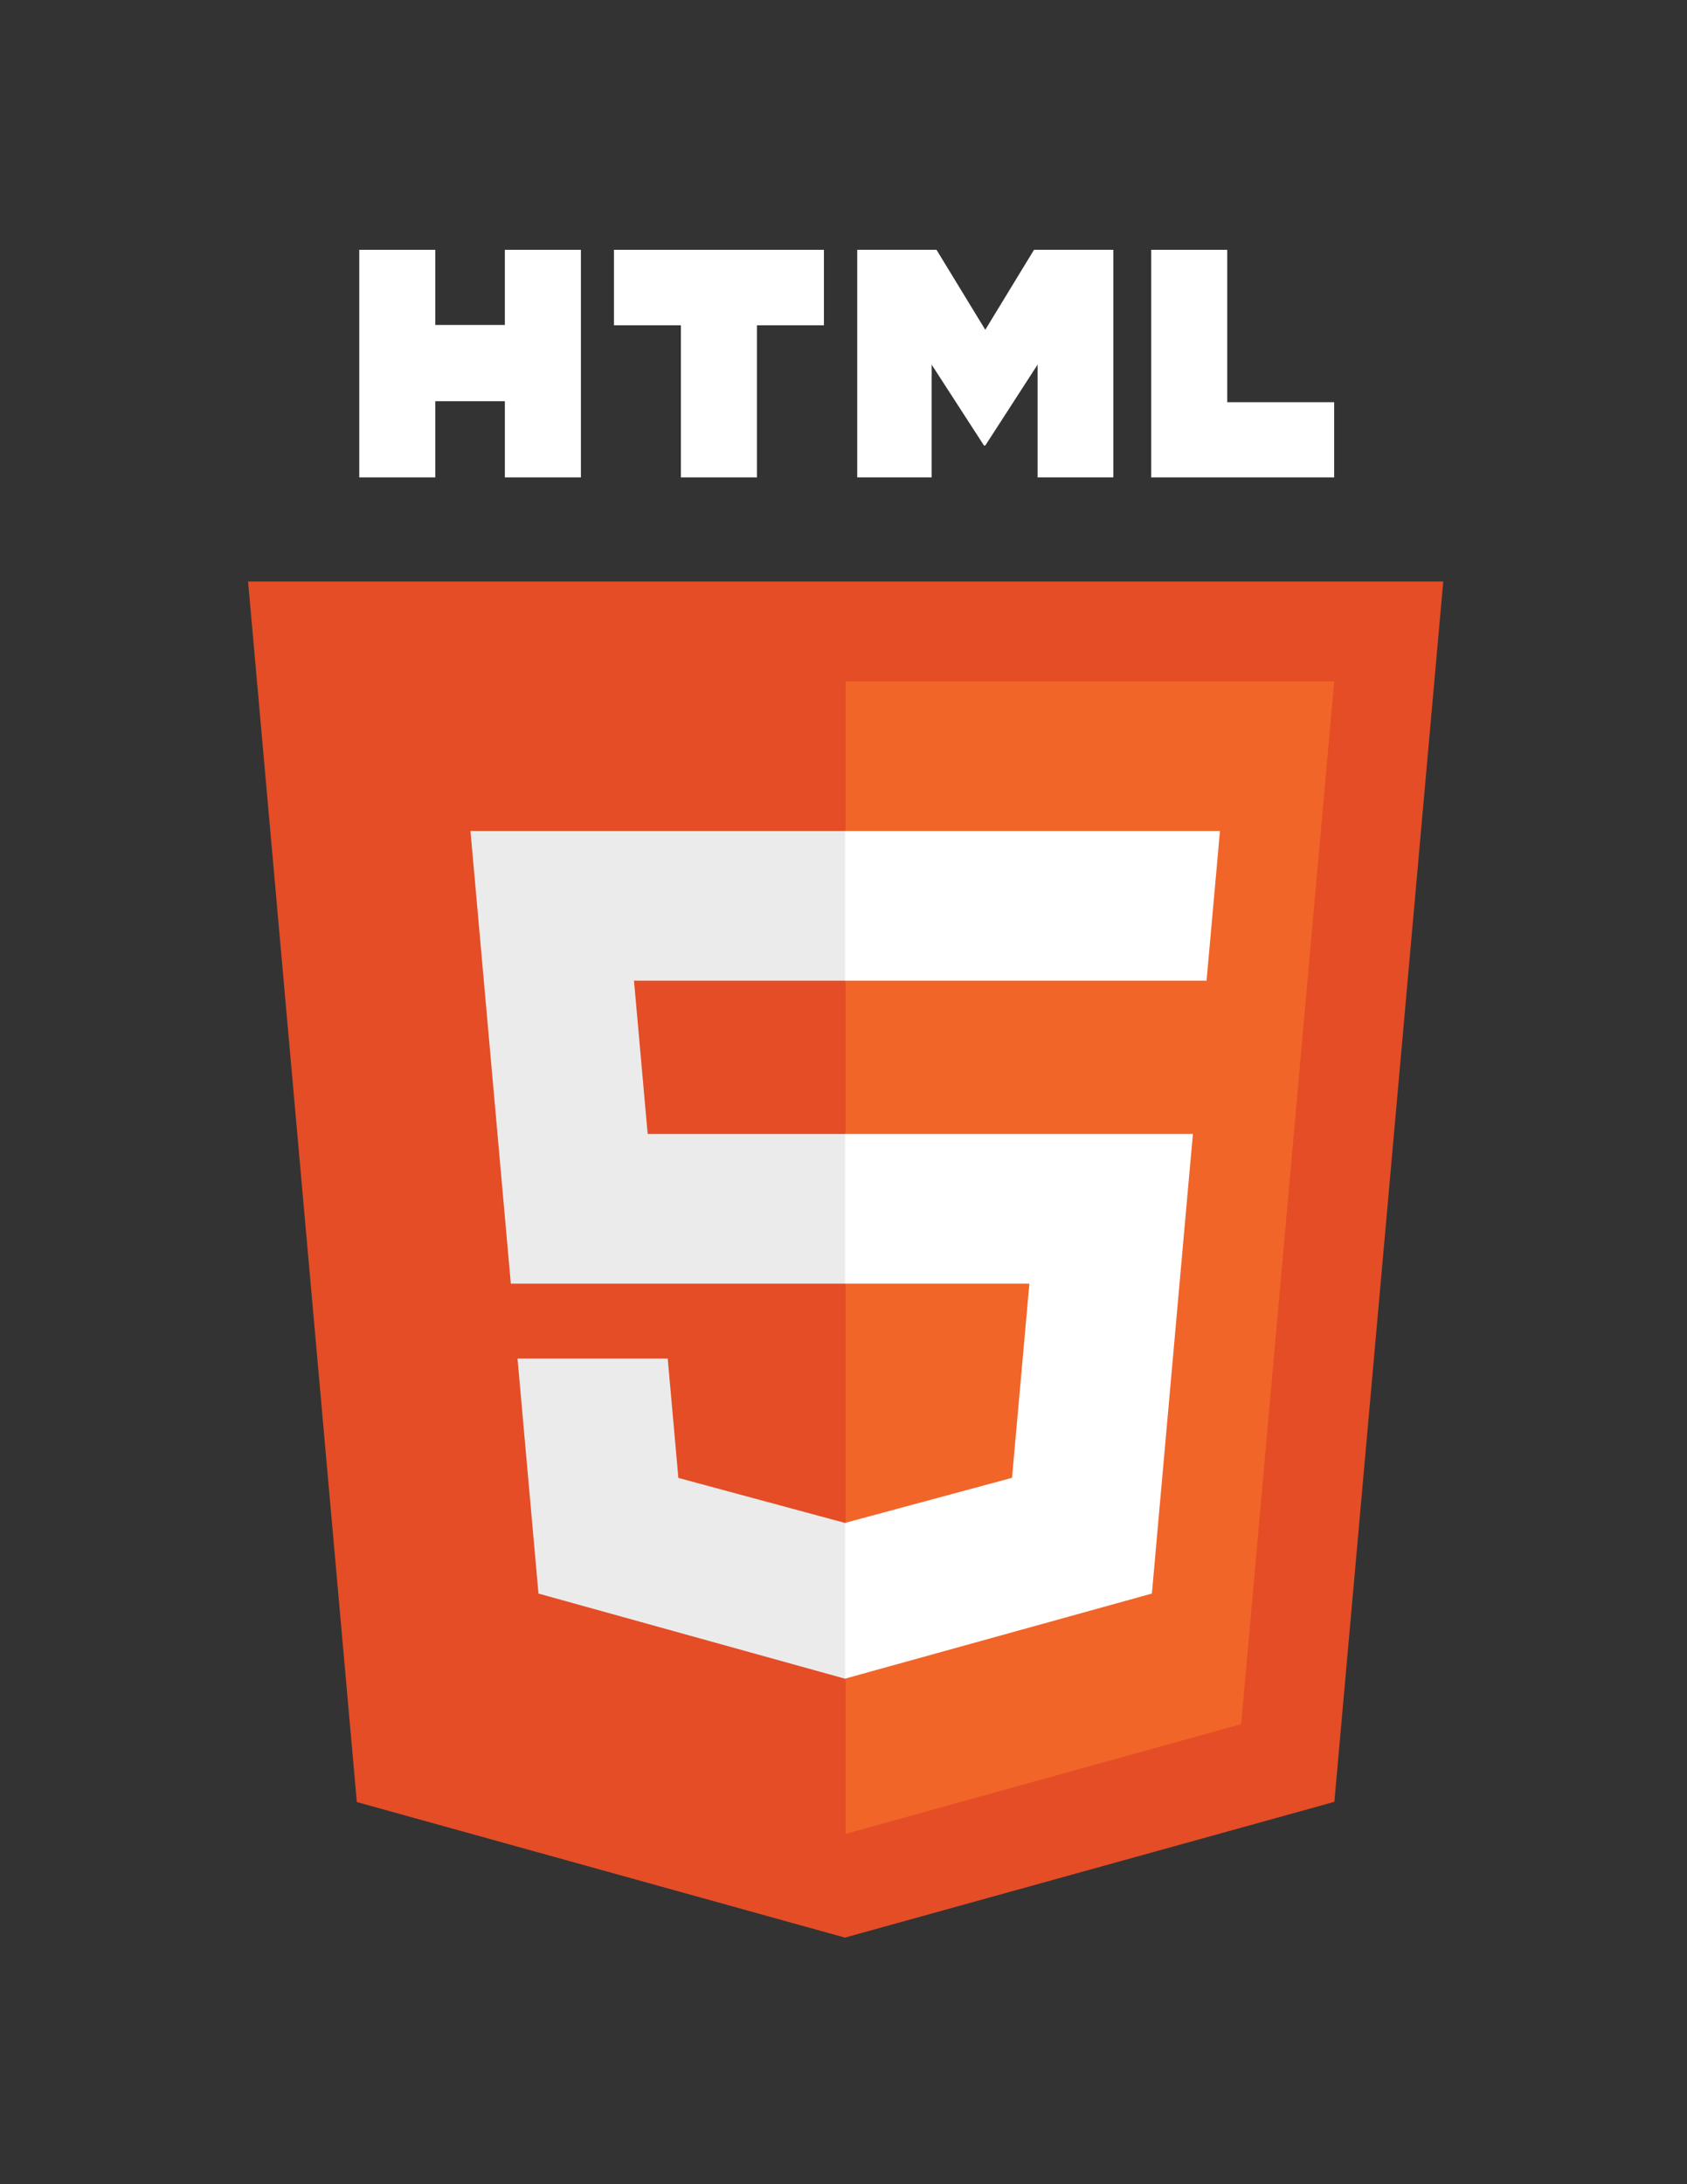 <?xml version="1.0" encoding="utf-8"?>
<!-- Generator: Adobe Illustrator 17.0.0, SVG Export Plug-In . SVG Version: 6.00 Build 0)  -->
<!DOCTYPE svg PUBLIC "-//W3C//DTD SVG 1.1//EN" "http://www.w3.org/Graphics/SVG/1.1/DTD/svg11.dtd">
<svg version="1.1" id="Layer_1" xmlns="http://www.w3.org/2000/svg" xmlns:xlink="http://www.w3.org/1999/xlink" x="0px" y="0px"
	 width="612px" height="792px" viewBox="0 0 612 792" enable-background="new 0 0 612 792" xml:space="preserve">
<rect x="0" y="0" width="612" height="792" fill="#333333" stroke="none"/>
<g>
	<title>HTML5 Logo</title>
	<polygon fill="#E44D26" points="129.452,653.429 89.993,210.857 523.574,210.857 484.074,653.36 306.518,702.584 	"/>
	<polygon fill="#F16529" points="306.784,664.959 450.257,625.183 484.013,247.044 306.784,247.044 	"/>
	<polygon fill="#EBEBEB" points="306.784,411.187 234.957,411.187 229.997,355.604 306.784,355.604 306.784,301.324 
		306.596,301.324 170.676,301.324 171.975,315.886 185.316,465.467 306.784,465.467 	"/>
	<polygon fill="#EBEBEB" points="306.784,552.158 306.546,552.221 246.094,535.898 242.23,492.607 212.855,492.607 187.741,492.607 
		195.346,577.834 306.534,608.701 306.784,608.632 	"/>
	<path fill="#FFFFFF" d="M130.334,90.584h27.584v27.253h25.233V90.584h27.585v82.529h-27.584v-27.636h-25.233v27.636h-27.584V90.584
		H130.334z"/>
	<path fill="#FFFFFF" d="M247.011,117.952h-24.284V90.584h76.165v27.368h-24.295v55.161h-27.585v-55.161H247.011z"/>
	<path fill="#FFFFFF" d="M310.98,90.584h28.763l17.693,28.998l17.675-28.998h28.774v82.529h-27.471v-40.906l-18.978,29.344h-0.475
		l-18.991-29.344v40.906h-26.99V90.584z"/>
	<path fill="#FFFFFF" d="M417.613,90.584h27.593v55.25h38.791v27.279h-66.384V90.584z"/>
	<polygon fill="#FFFFFF" points="306.596,411.187 306.596,465.467 373.435,465.467 367.135,535.863 306.596,552.203 
		306.596,608.675 417.872,577.834 418.689,568.664 431.444,425.763 432.768,411.187 418.141,411.187 	"/>
	<polygon fill="#FFFFFF" points="306.596,301.324 306.596,335.036 306.596,355.471 306.596,355.604 437.533,355.604 
		437.533,355.604 437.707,355.604 438.796,343.404 441.269,315.886 442.567,301.324 	"/>
</g>
</svg>
